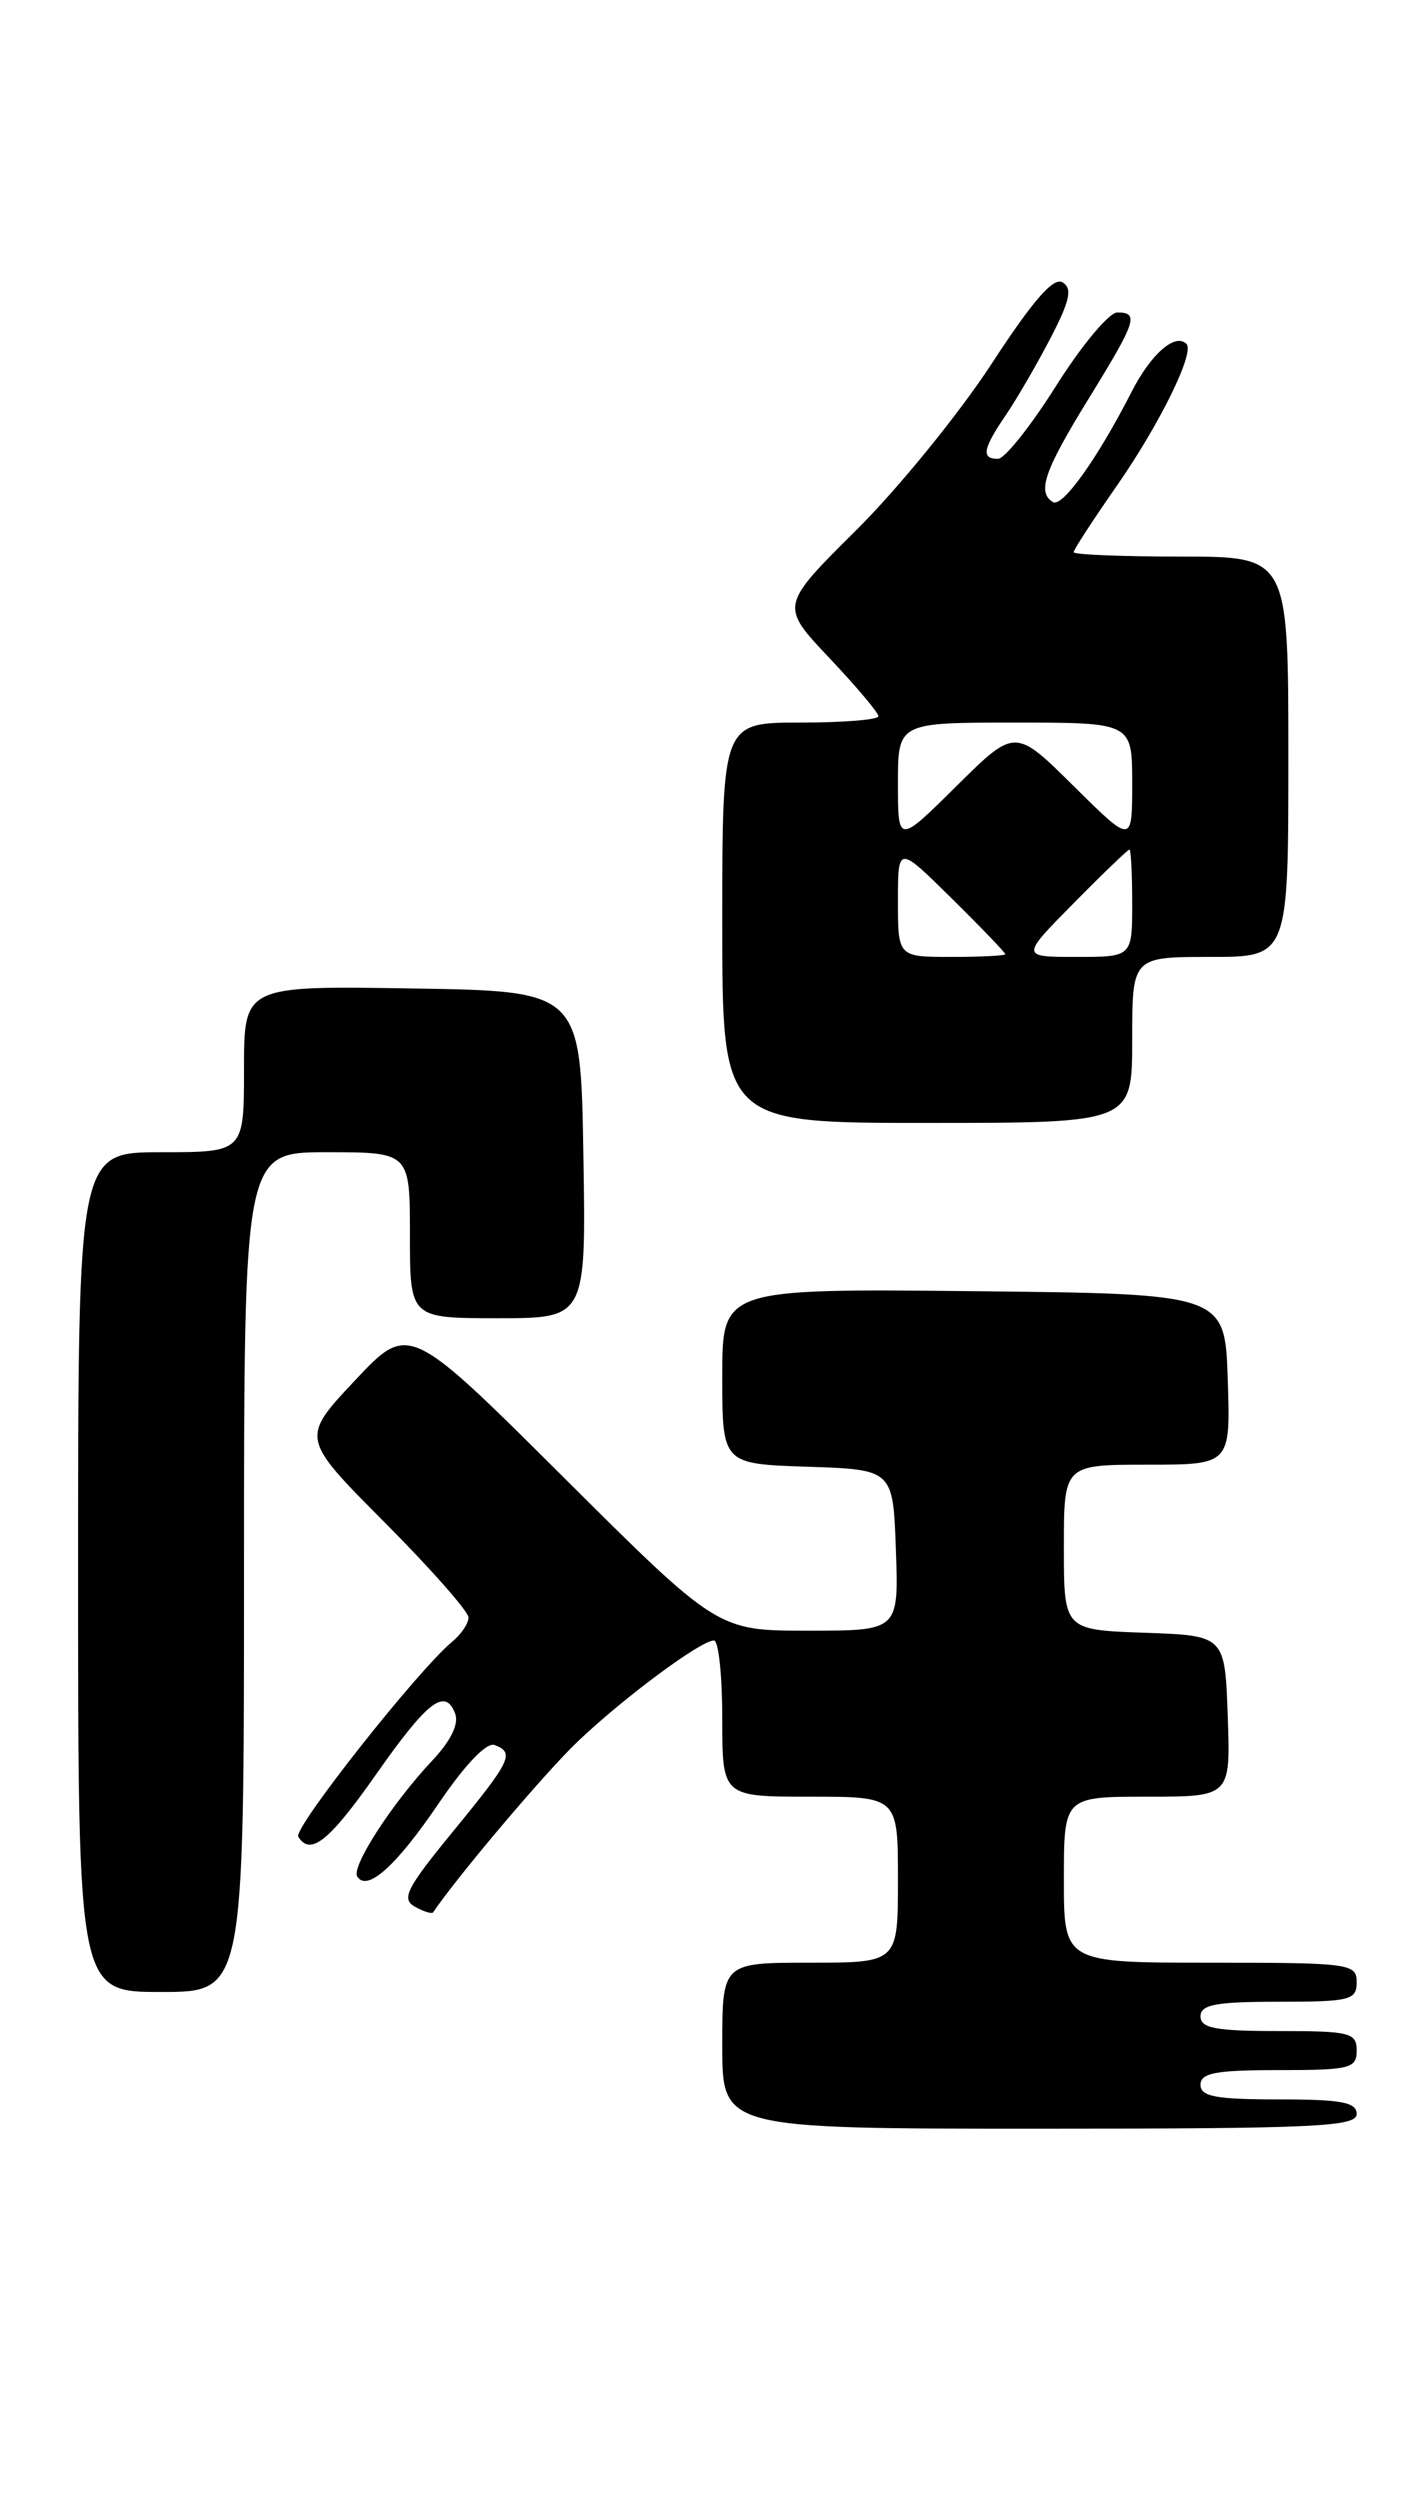 <?xml version="1.0" encoding="UTF-8" standalone="no"?>
<!DOCTYPE svg PUBLIC "-//W3C//DTD SVG 1.1//EN" "http://www.w3.org/Graphics/SVG/1.1/DTD/svg11.dtd" >
<svg xmlns="http://www.w3.org/2000/svg" xmlns:xlink="http://www.w3.org/1999/xlink" version="1.1" viewBox="0 0 146 256">
 <g >
 <path fill="currentColor"
d=" M 139.00 216.50 C 139.00 215.29 137.44 215.00 131.00 215.00 C 124.56 215.00 123.00 214.71 123.00 213.50 C 123.00 212.29 124.56 212.00 131.00 212.00 C 138.33 212.00 139.00 211.83 139.00 210.00 C 139.00 208.17 138.33 208.00 131.00 208.00 C 124.56 208.00 123.00 207.71 123.00 206.50 C 123.00 205.29 124.56 205.00 131.00 205.00 C 138.33 205.00 139.00 204.83 139.00 203.00 C 139.00 201.09 138.33 201.00 124.00 201.00 C 109.00 201.00 109.00 201.00 109.00 192.50 C 109.00 184.00 109.00 184.00 117.54 184.00 C 126.08 184.00 126.08 184.00 125.79 175.75 C 125.50 167.50 125.50 167.50 117.25 167.21 C 109.00 166.92 109.00 166.92 109.00 158.46 C 109.00 150.00 109.00 150.00 117.54 150.00 C 126.08 150.00 126.08 150.00 125.79 141.25 C 125.50 132.50 125.50 132.50 99.75 132.23 C 74.00 131.97 74.00 131.97 74.00 140.94 C 74.00 149.92 74.00 149.92 82.75 150.21 C 91.50 150.50 91.50 150.50 91.79 158.75 C 92.08 167.00 92.08 167.00 82.80 167.00 C 73.52 167.00 73.52 167.00 57.70 151.25 C 41.88 135.50 41.88 135.50 36.35 141.39 C 30.82 147.28 30.82 147.28 39.41 155.91 C 44.14 160.66 48.00 165.04 48.00 165.65 C 48.00 166.26 47.25 167.37 46.33 168.13 C 42.86 170.99 30.02 187.23 30.56 188.10 C 31.80 190.10 33.73 188.56 38.50 181.76 C 43.80 174.20 45.61 172.81 46.63 175.48 C 47.04 176.54 46.20 178.27 44.27 180.32 C 40.17 184.68 35.98 191.16 36.60 192.17 C 37.60 193.79 40.60 191.10 44.95 184.68 C 47.65 180.71 49.86 178.39 50.68 178.71 C 52.75 179.50 52.37 180.30 46.43 187.54 C 41.65 193.37 41.09 194.47 42.50 195.26 C 43.41 195.77 44.25 196.03 44.38 195.84 C 46.87 192.15 55.89 181.49 59.17 178.37 C 63.90 173.86 71.80 168.00 73.15 168.00 C 73.62 168.00 74.00 171.60 74.00 176.00 C 74.00 184.00 74.00 184.00 83.00 184.00 C 92.00 184.00 92.00 184.00 92.00 192.50 C 92.00 201.00 92.00 201.00 83.00 201.00 C 74.00 201.00 74.00 201.00 74.00 209.50 C 74.00 218.00 74.00 218.00 106.50 218.00 C 134.72 218.00 139.00 217.80 139.00 216.50 Z  M 25.00 161.00 C 25.00 118.00 25.00 118.00 33.50 118.00 C 42.00 118.00 42.00 118.00 42.00 126.50 C 42.00 135.00 42.00 135.00 51.02 135.00 C 60.05 135.00 60.05 135.00 59.77 118.25 C 59.50 101.50 59.50 101.50 42.25 101.23 C 25.00 100.95 25.00 100.95 25.00 109.48 C 25.00 118.00 25.00 118.00 16.50 118.00 C 8.00 118.00 8.00 118.00 8.00 161.00 C 8.00 204.00 8.00 204.00 16.50 204.00 C 25.00 204.00 25.00 204.00 25.00 161.00 Z  M 116.00 106.50 C 116.00 98.00 116.00 98.00 124.00 98.00 C 132.00 98.00 132.00 98.00 132.00 77.50 C 132.00 57.00 132.00 57.00 121.00 57.00 C 114.95 57.00 110.00 56.80 110.00 56.55 C 110.00 56.30 111.98 53.26 114.39 49.80 C 118.81 43.46 122.43 36.10 121.56 35.22 C 120.40 34.07 117.91 36.25 115.91 40.18 C 112.46 46.94 108.83 52.02 107.88 51.42 C 106.23 50.41 107.00 48.20 111.50 40.89 C 116.44 32.88 116.73 32.00 114.47 32.00 C 113.63 32.00 110.82 35.37 108.22 39.49 C 105.62 43.62 102.94 46.99 102.25 46.99 C 100.51 47.00 100.69 45.97 103.06 42.50 C 104.18 40.85 106.24 37.30 107.64 34.61 C 109.63 30.77 109.89 29.55 108.87 28.92 C 107.94 28.34 105.84 30.75 101.56 37.31 C 98.26 42.36 92.05 50.00 87.75 54.27 C 79.92 62.04 79.92 62.04 84.96 67.37 C 87.73 70.30 90.00 72.99 90.00 73.35 C 90.00 73.71 86.40 74.00 82.00 74.00 C 74.00 74.00 74.00 74.00 74.00 94.50 C 74.00 115.00 74.00 115.00 95.00 115.00 C 116.00 115.00 116.00 115.00 116.00 106.50 Z  M 92.00 92.28 C 92.00 86.57 92.00 86.57 97.50 92.00 C 100.53 94.99 103.00 97.56 103.00 97.72 C 103.00 97.87 100.53 98.00 97.50 98.00 C 92.00 98.00 92.00 98.00 92.00 92.28 Z  M 110.00 92.50 C 112.99 89.47 115.56 87.00 115.72 87.00 C 115.87 87.00 116.00 89.47 116.00 92.50 C 116.00 98.00 116.00 98.00 110.28 98.00 C 104.57 98.00 104.57 98.00 110.00 92.50 Z  M 92.00 80.22 C 92.00 74.00 92.00 74.00 104.00 74.00 C 116.00 74.00 116.00 74.00 116.00 80.22 C 116.00 86.44 116.00 86.44 110.00 80.50 C 104.00 74.56 104.00 74.56 98.00 80.50 C 92.00 86.44 92.00 86.44 92.00 80.22 Z "/>
</g>
</svg>